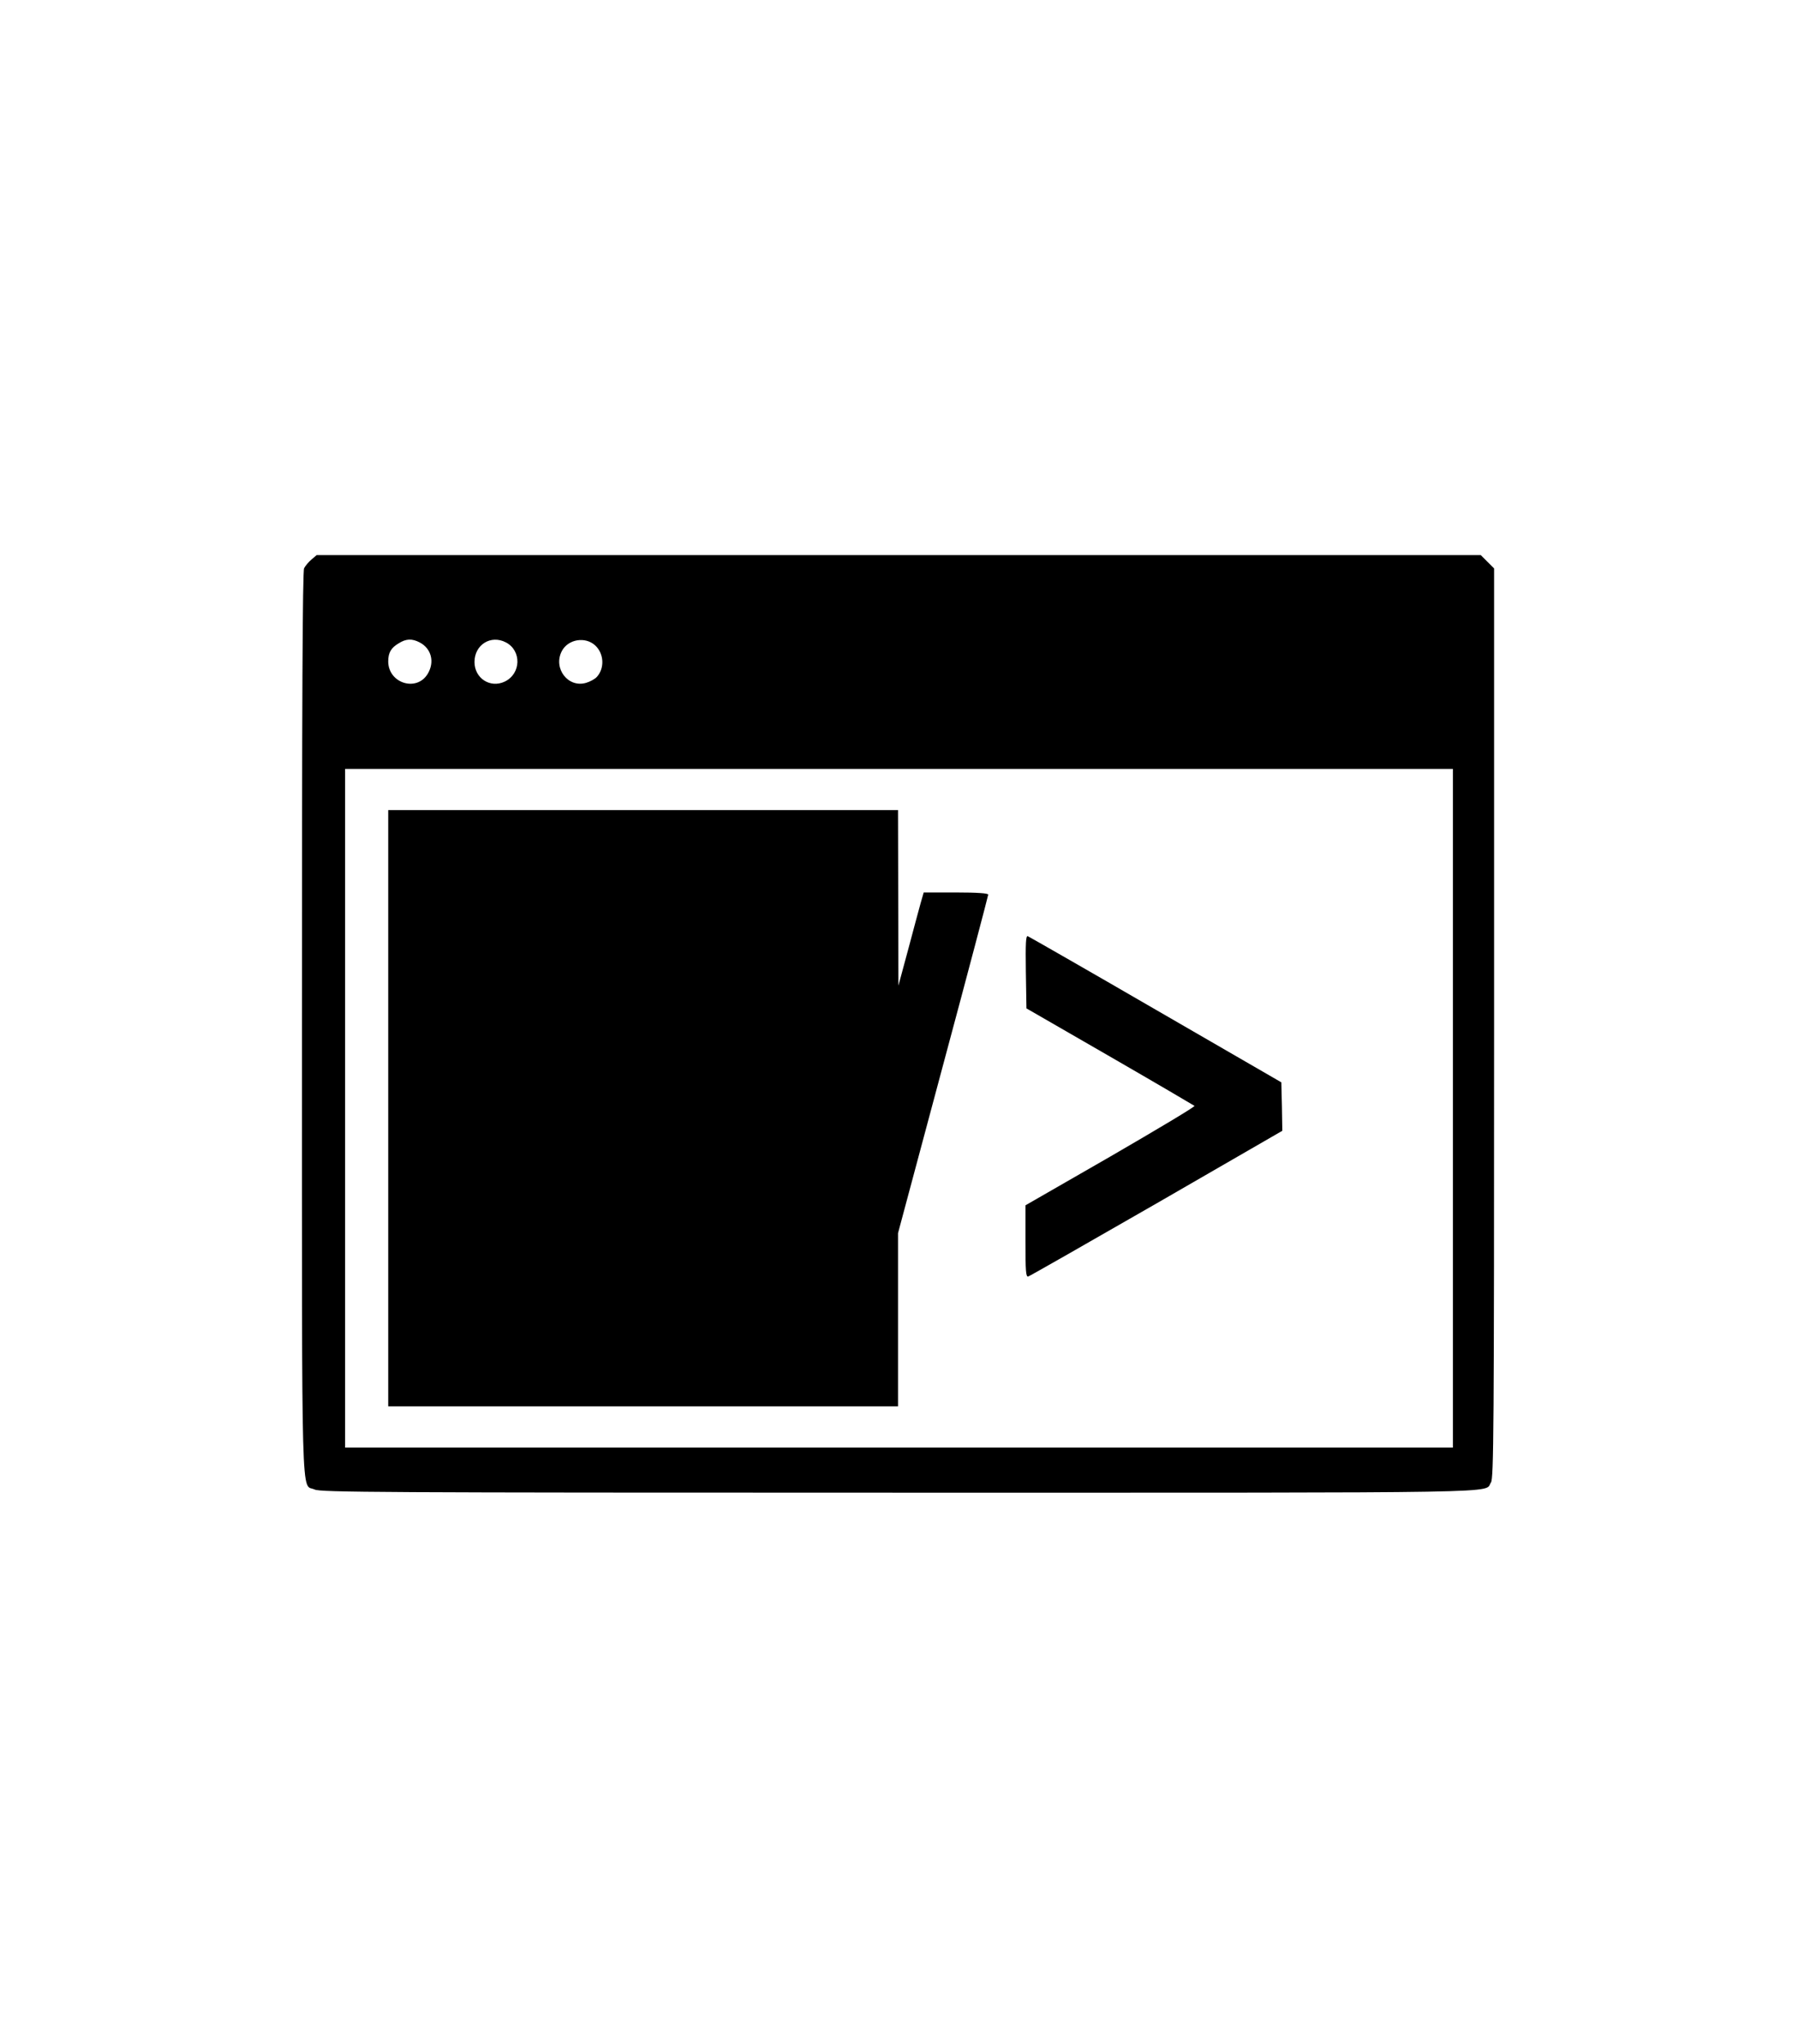 <?xml version="1.0" standalone="no"?>
<!DOCTYPE svg PUBLIC "-//W3C//DTD SVG 20010904//EN"
 "http://www.w3.org/TR/2001/REC-SVG-20010904/DTD/svg10.dtd">
<svg version="1.0" xmlns="http://www.w3.org/2000/svg"
 width="917pt" height="1042pt" viewBox="0 0 917 1042"
 preserveAspectRatio="xMidYMid meet">

<g transform="translate(0,1042) scale(0.1,-0.1)"
fill="#000000" stroke="none">
<path d="M1588 7567 c-14 -12 -31 -32 -37 -44 -8 -15 -11 -675 -11 -2318 0
-2546 -5 -2346 65 -2379 30 -14 317 -16 2980 -16 3200 0 2980 -4 3019 52 14
20 16 256 16 2341 l0 2319 -34 34 -34 34 -2968 0 -2969 0 -27 -23z m552 -422
c60 -31 78 -100 41 -161 -57 -93 -201 -47 -201 64 0 44 14 69 53 92 38 24 68
25 107 5z m440 0 c81 -42 78 -160 -6 -200 -74 -35 -154 17 -154 100 0 88 83
140 160 100z m456 -16 c45 -42 48 -116 8 -160 -10 -11 -34 -24 -54 -30 -92
-28 -170 73 -125 161 32 62 121 76 171 29z m4374 -2359 l0 -1730 -2825 0
-2825 0 0 1730 0 1730 2825 0 2825 0 0 -1730z"/>
<path d="M1980 4770 l0 -1520 1300 0 1300 0 0 442 0 441 230 858 c127 472 230
863 230 868 0 7 -56 11 -164 11 l-165 0 -15 -52 c-8 -29 -37 -136 -64 -238
l-50 -185 -1 448 -1 447 -1300 0 -1300 0 0 -1520z"/>
<path d="M5232 5466 l3 -187 425 -245 c234 -135 428 -249 432 -252 4 -4 -189
-119 -427 -257 l-435 -250 0 -183 c0 -151 2 -183 14 -180 7 2 302 170 655 373
l641 370 -2 124 -3 123 -640 370 c-352 204 -646 372 -653 375 -10 4 -12 -33
-10 -181z"/>
</g>
</svg>
